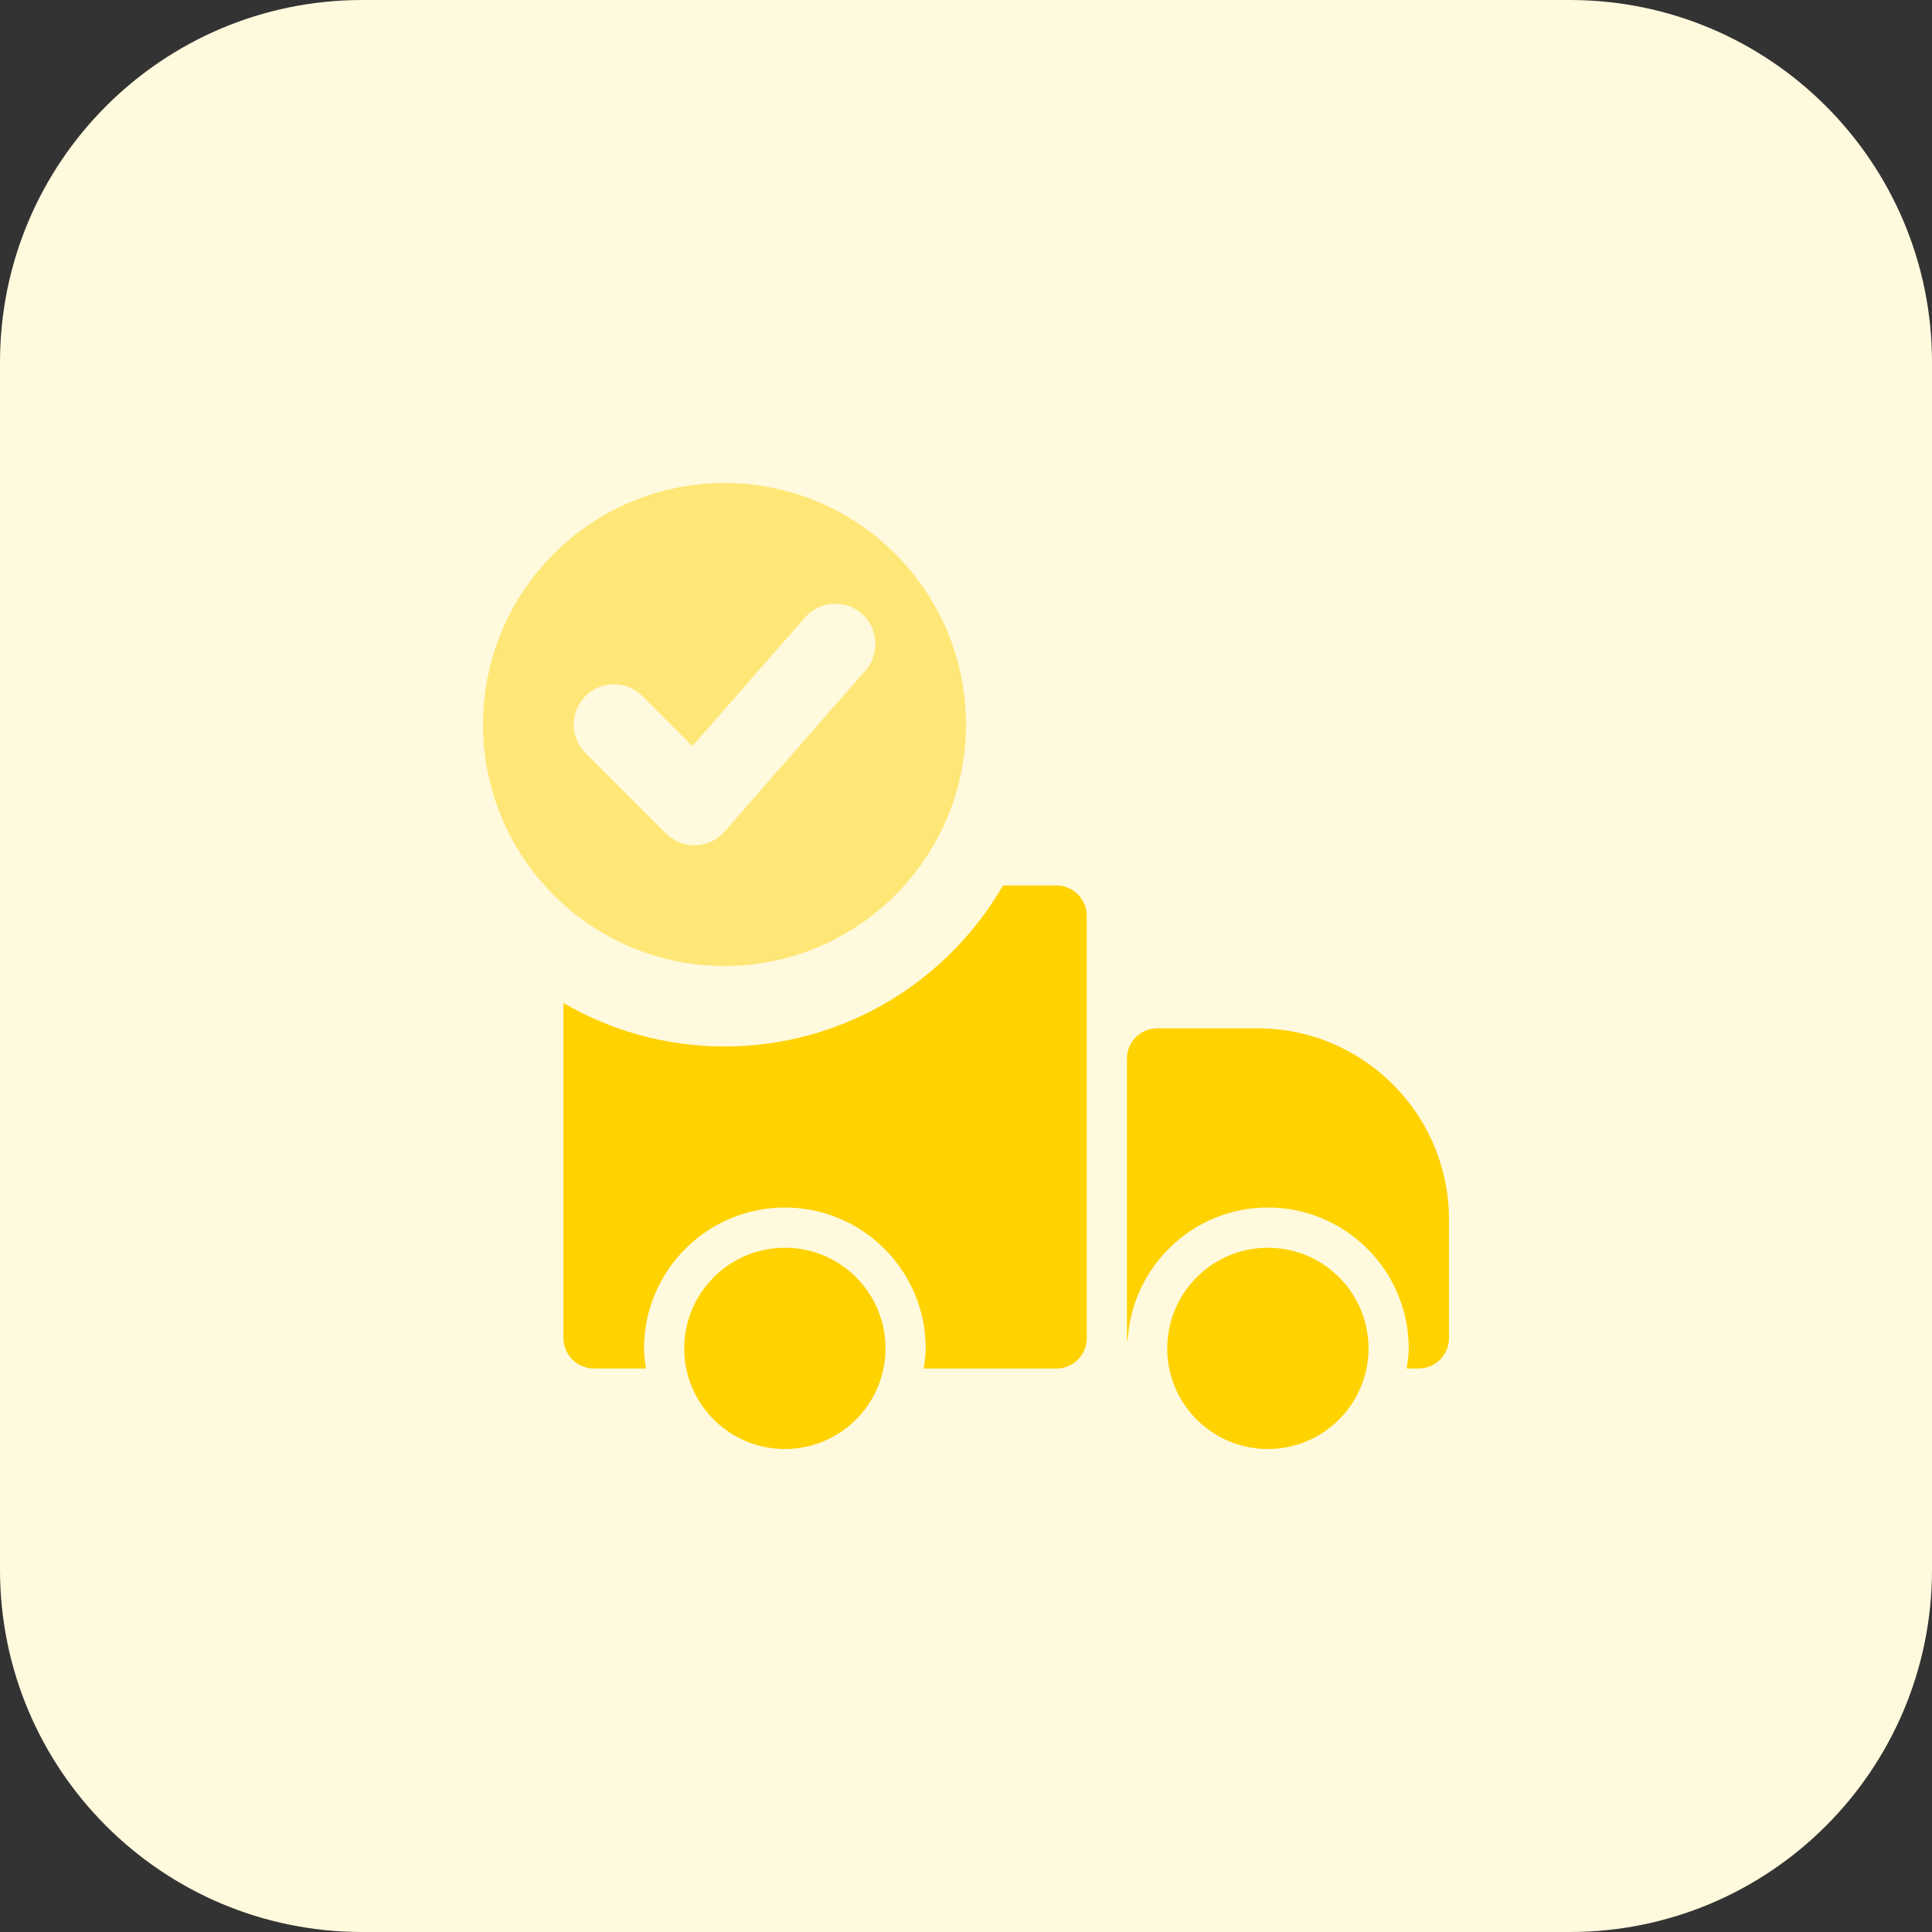 <svg enable-background="new 0 0 32 32" height="512" viewBox="0 0 32 32" width="512" xmlns="http://www.w3.org/2000/svg"><rect x="0" y="0" width="32" height="32" fill="#333333" stroke="none"/><g id="BG"><path d="m26 32h-20c-3.314 0-6-2.686-6-6v-20c0-3.314 2.686-6 6-6h20c3.314 0 6 2.686 6 6v20c0 3.314-2.686 6-6 6z" fill="#fff9dd"/></g><g id="bold"><path d="m12 8c-2.206 0-4 1.794-4 4s1.794 4 4 4 4-1.794 4-4-1.794-4-4-4zm2.335 3.106-2.333 2.667c-.121.139-.295.221-.479.227-.007 0-.015 0-.022 0-.176 0-.346-.07-.471-.195l-1.333-1.333c-.26-.26-.26-.682 0-.943s.682-.26.943 0l.829.829 1.864-2.131c.243-.276.663-.305.941-.063.275.244.303.664.061.942z" fill="#ffe777"/><g fill="#ffd200"><path d="m13 20.667c-.92 0-1.667.747-1.667 1.667s.747 1.666 1.667 1.666 1.667-.747 1.667-1.667-.747-1.666-1.667-1.666z"/><path d="m21 20.667c-.92 0-1.667.747-1.667 1.667s.747 1.666 1.667 1.666 1.667-.747 1.667-1.667-.747-1.666-1.667-1.666z"/><path d="m18 15.167v7c0 .273-.227.5-.5.5h-2.2c.013-.107.033-.22.033-.333 0-1.287-1.046-2.334-2.333-2.334s-2.333 1.047-2.333 2.333c0 .113.02.227.033.333h-.867c-.273 0-.5-.227-.5-.5v-5.553c.787.46 1.7.72 2.667.72 1.967 0 3.693-1.073 4.613-2.667h.887c.273.001.5.227.5.501z"/><path d="m20.833 17.033h-1.667c-.276 0-.5.224-.5.5v4.633c0 .02.009.036.011.056.06-1.234 1.075-2.222 2.323-2.222 1.286 0 2.333 1.047 2.333 2.333 0 .114-.018.224-.034.333h.2c.276 0 .5-.224.5-.5v-1.966c.001-1.746-1.42-3.167-3.166-3.167z"/></g></g></svg>